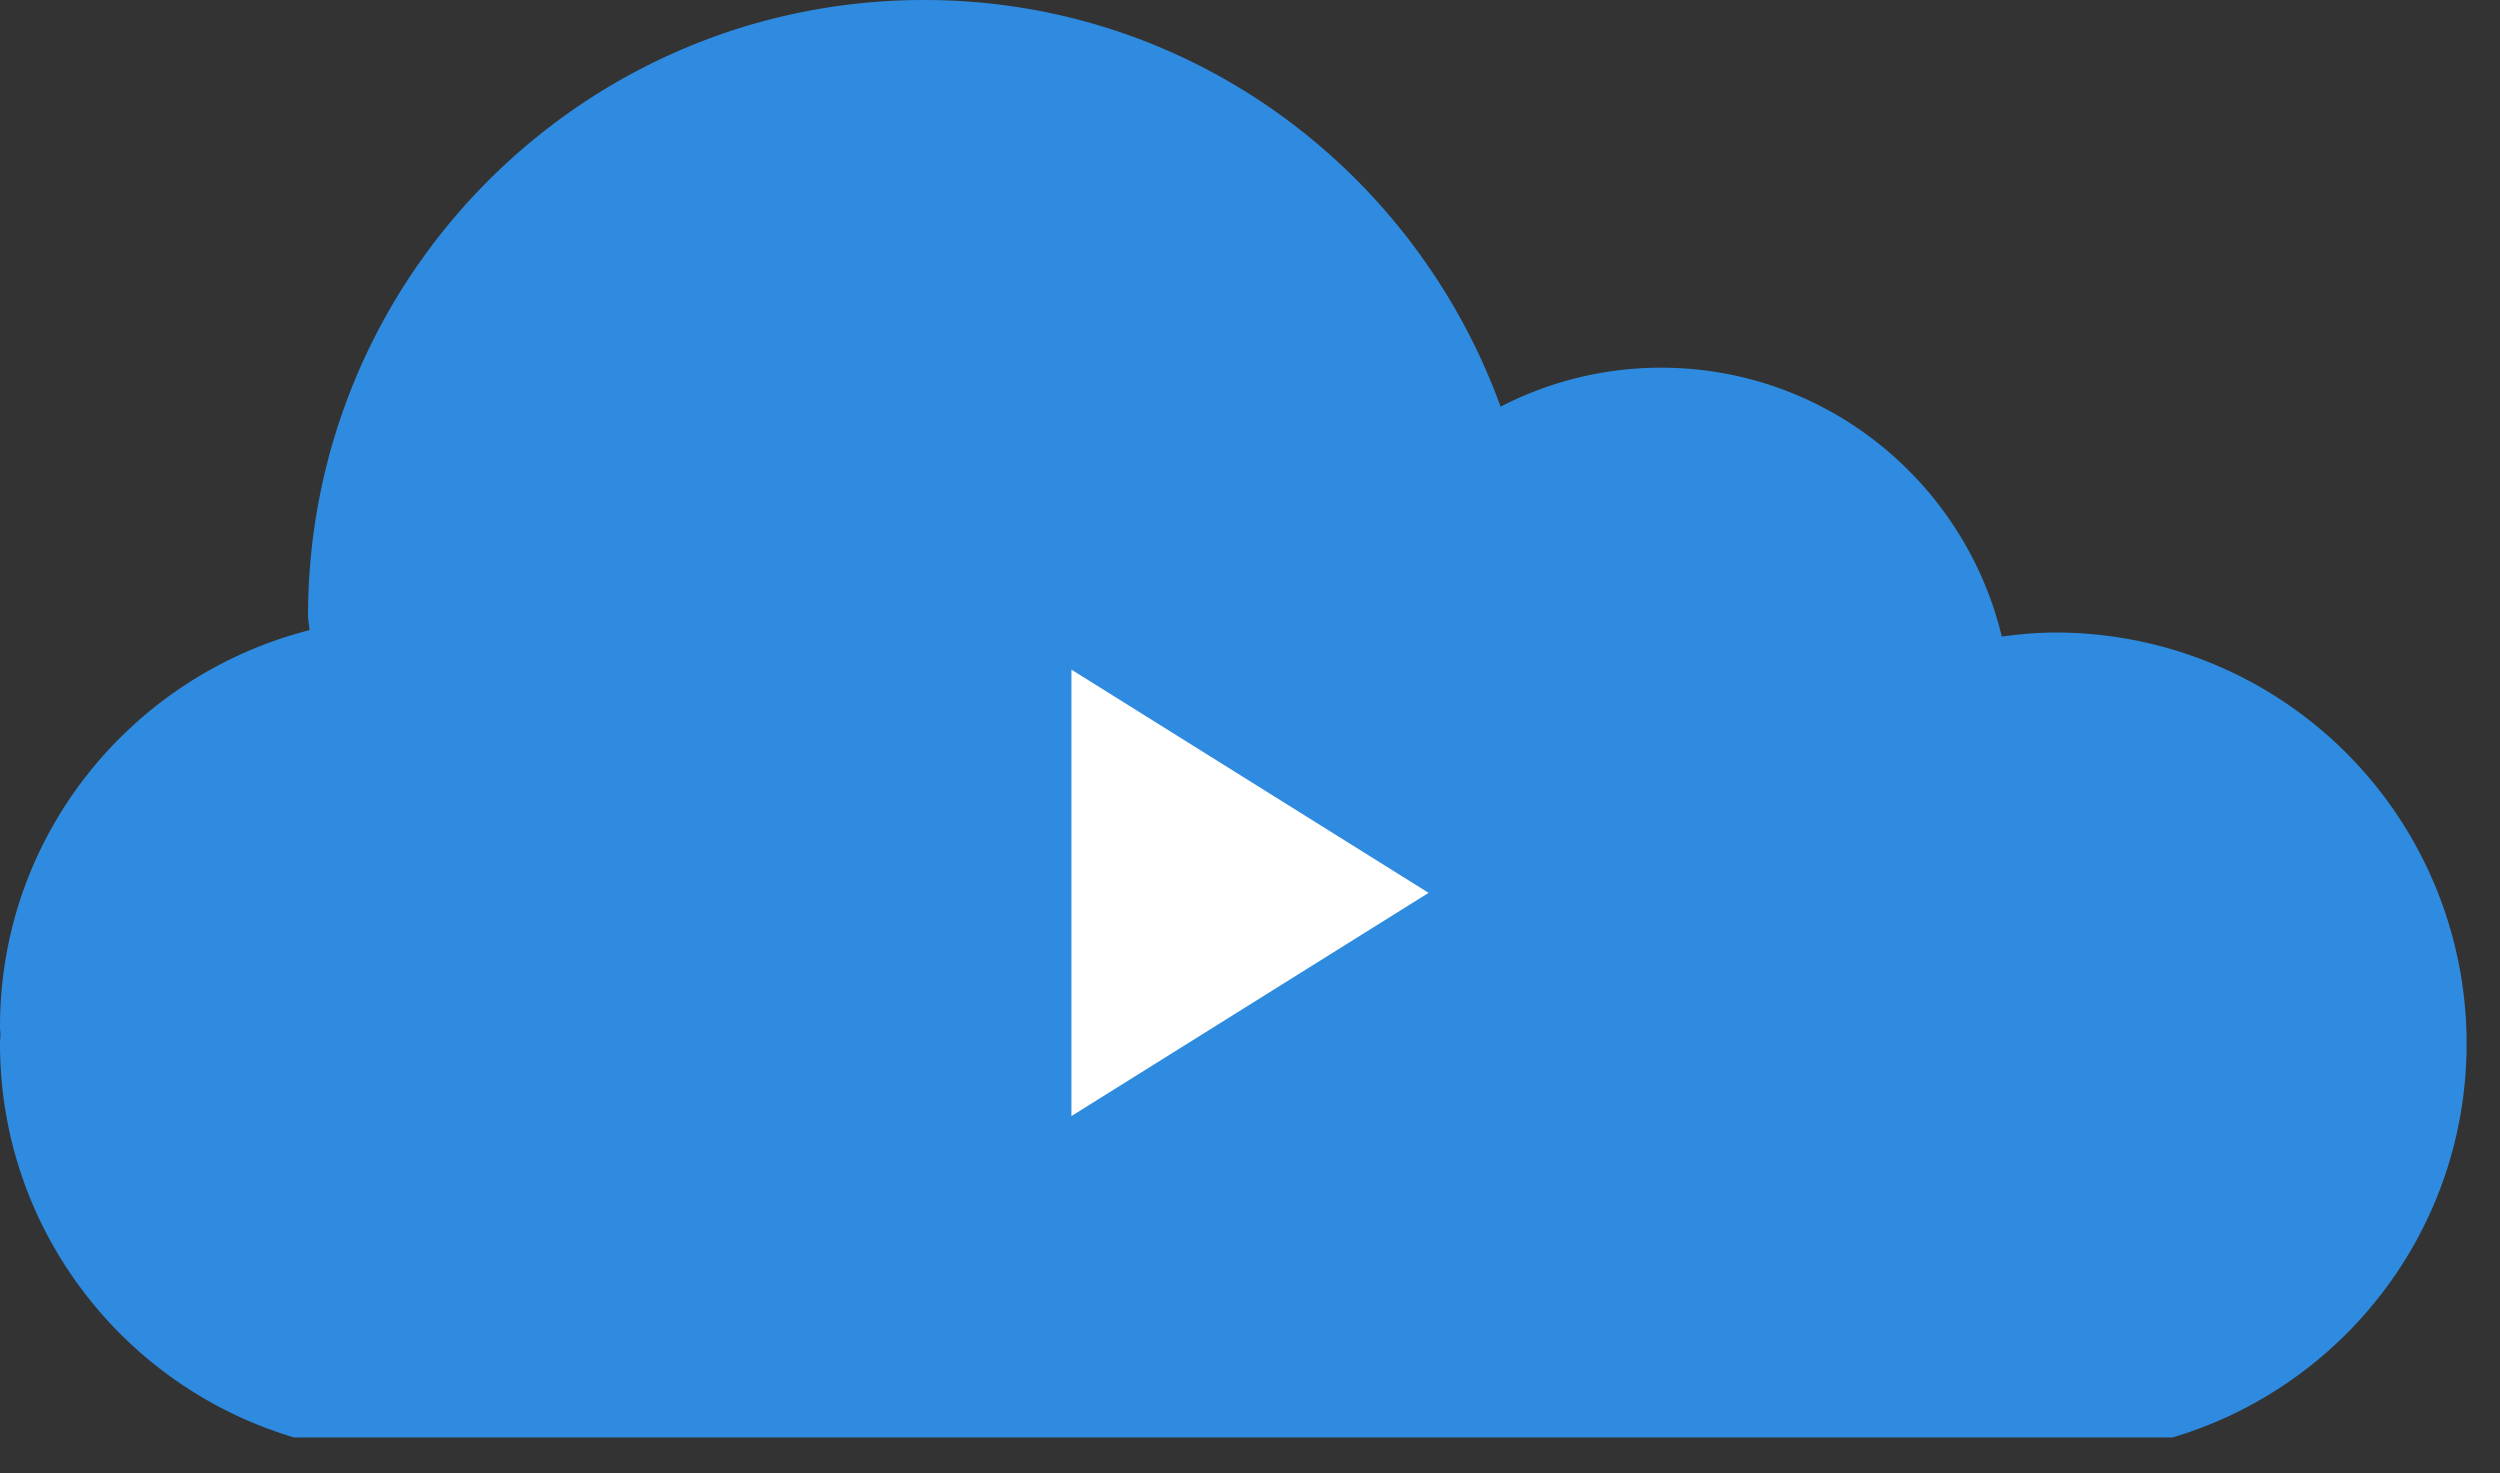 <svg width="56" height="33" viewBox="0 0 56 33" xmlns="http://www.w3.org/2000/svg"><rect x="0" y="0" width="56" height="33" fill="#333333" stroke="none"/><g fill="none" fill-rule="evenodd"><path d="M46.045 14.169c-.41 0-.811.037-1.205.09-.83-3.453-3.93-6.023-7.636-6.023a7.83 7.83 0 00-3.591.873C31.688 3.811 26.665 0 20.7 0 13.079 0 6.9 6.178 6.9 13.799c0 .107.03.208.032.316C2.955 15.13 0 18.705 0 23.001c0 .06.009.118.009.177 0 .067-.009.132-.009.2 0 4.174 2.783 7.692 6.588 8.821h42.076c3.807-1.129 6.588-4.647 6.588-8.821a9.206 9.206 0 00-9.207-9.209" fill="#2E8BE0"/><path fill="#FFF" d="M24 15l8 5-8 5z"/></g></svg>